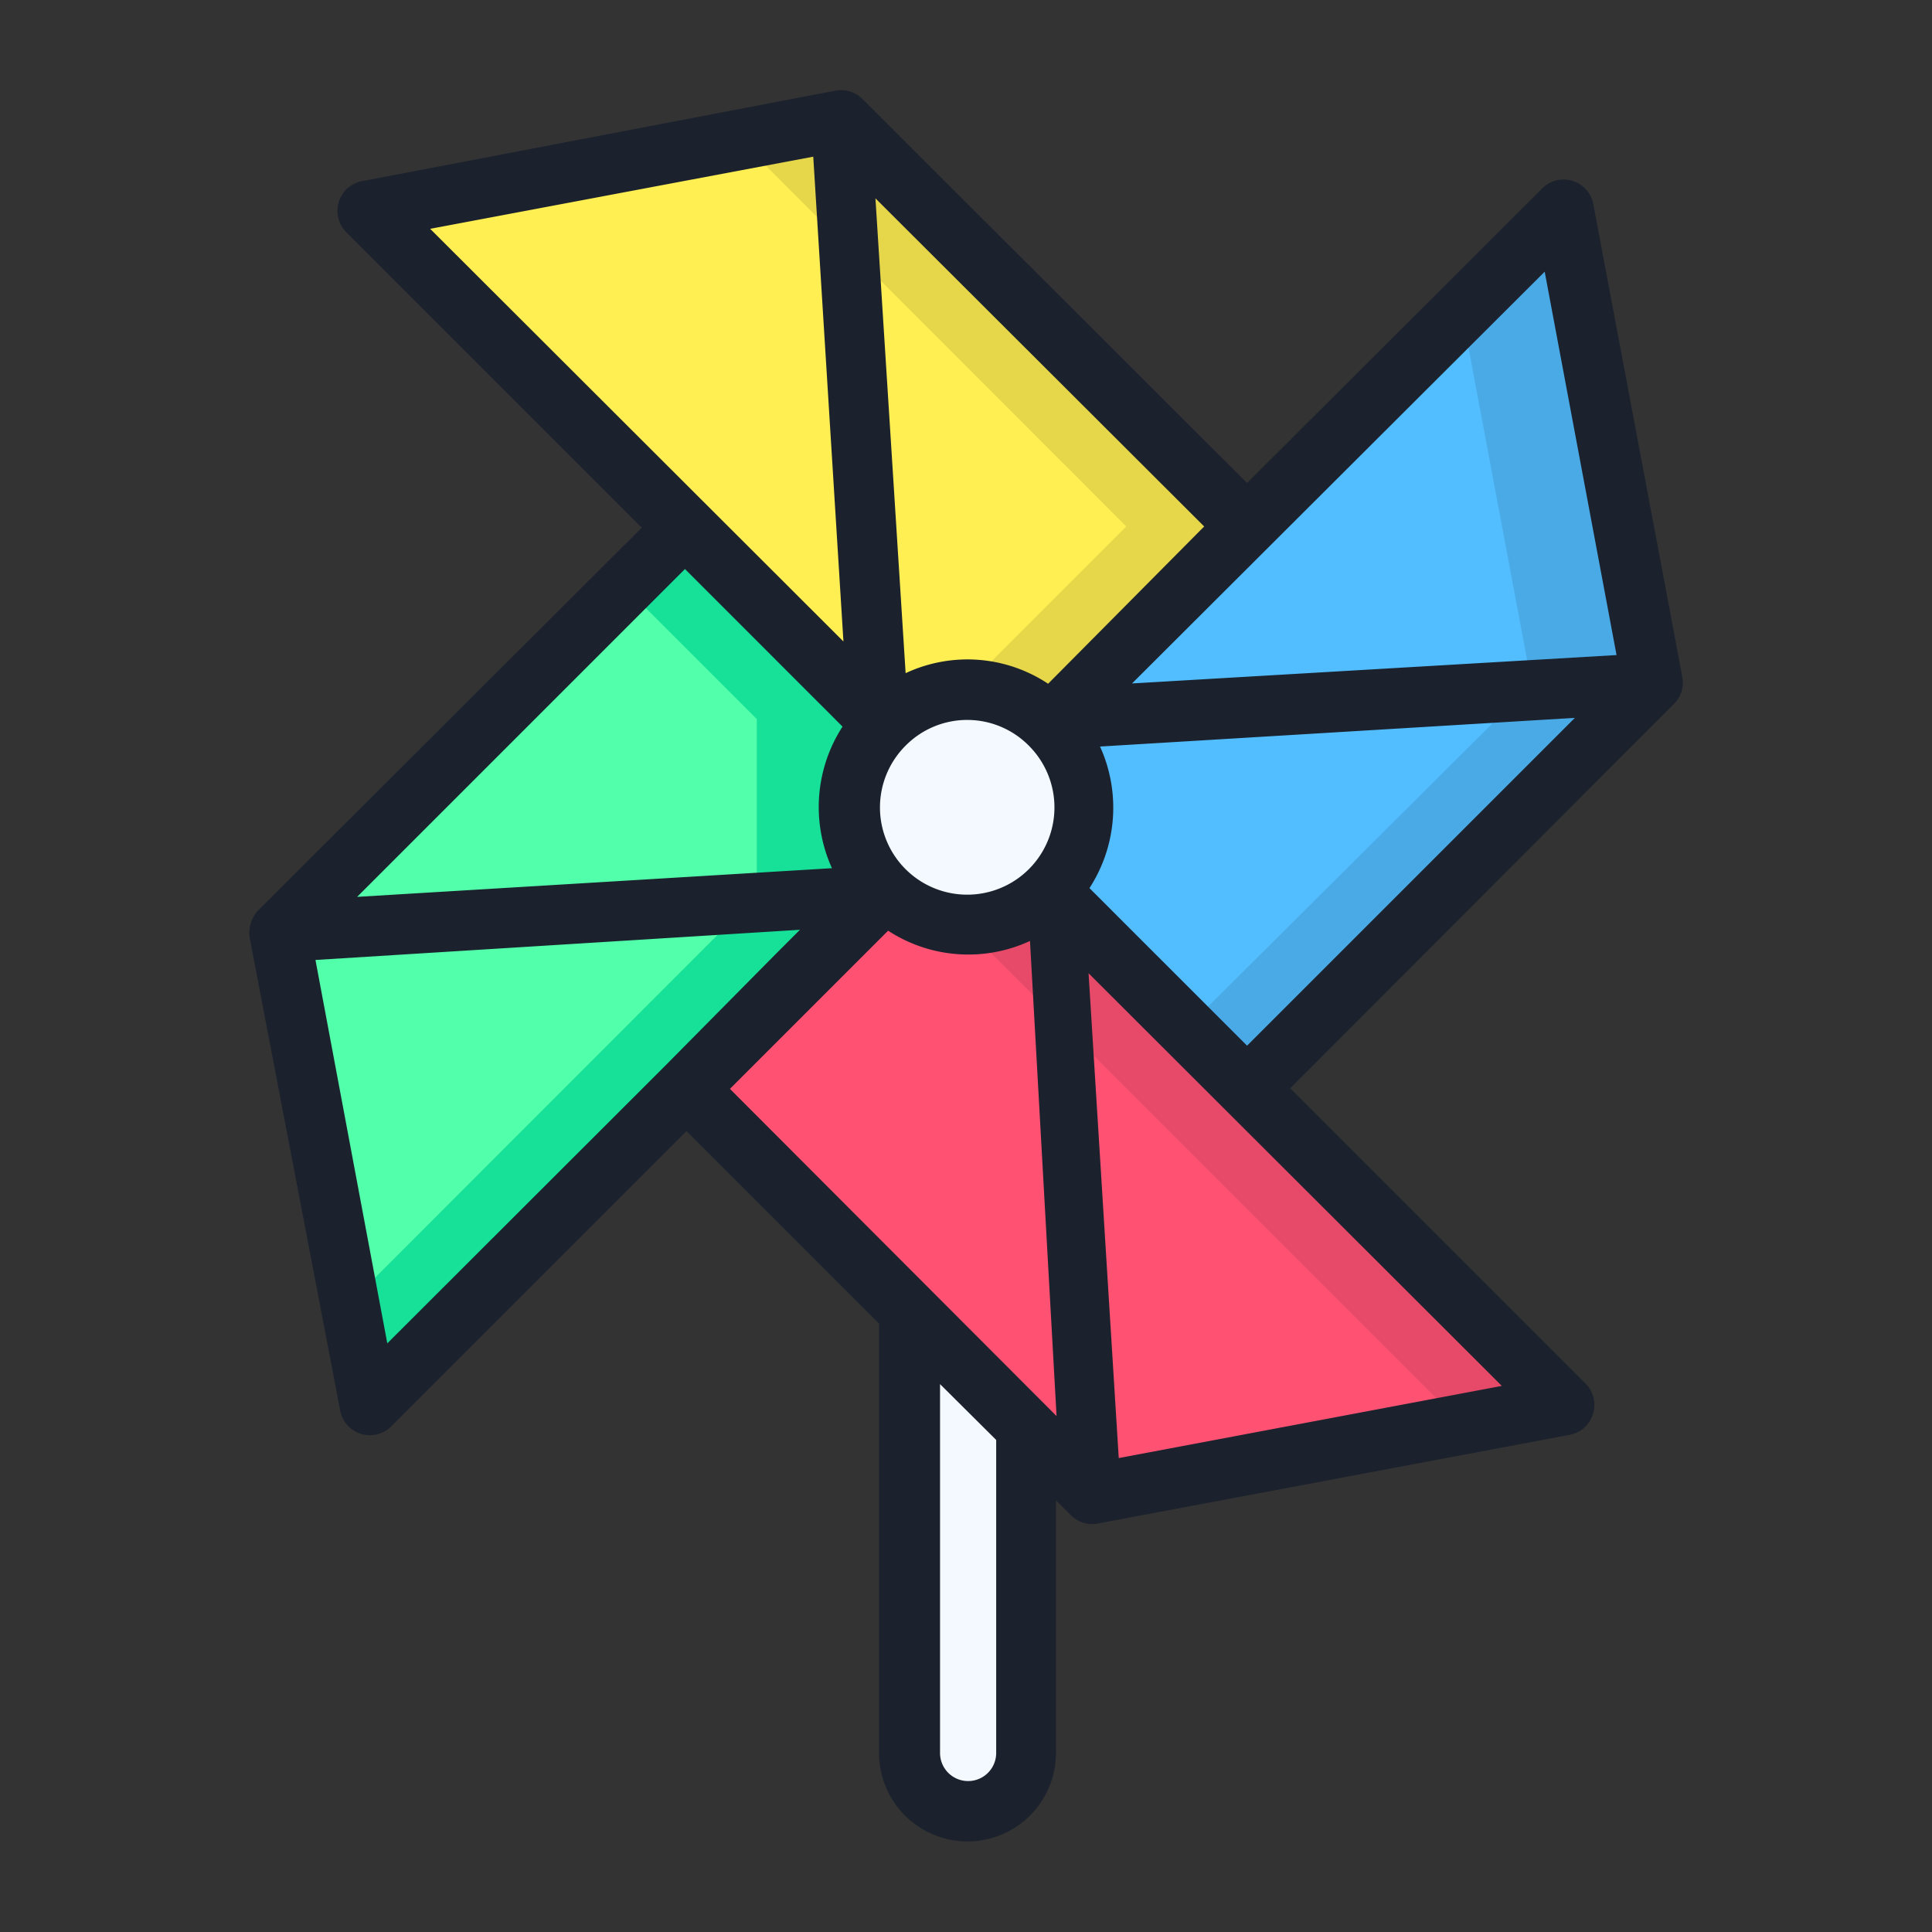 <?xml version="1.0" ?><svg viewBox="0 0 64 64" xmlns="http://www.w3.org/2000/svg"><rect x="0" y="0" width="64" height="64" fill="#333333" stroke="none"/><defs><style>.cls-1{fill:#ffef52;}.cls-2{fill:#52bdff;}.cls-3{fill:#ff5272;}.cls-4{fill:#52ffaa;}.cls-5{fill:#f3f9ff;}.cls-6{fill:#e64a68;}.cls-7{fill:#e6d74a;}.cls-8{fill:#17e198;}.cls-9{fill:#4aaae6;}.cls-10{fill:#1b212d;}</style></defs><g id="Windmill"><path class="cls-1" d="M34.93,23.82l6.38-6.38L27.87,4,12.2,6.94,29.07,23.82Z" id="rect7300-5"/><path class="cls-2" d="M34.93,29.67l6.38,6.38L54.74,22.62,51.8,6.94,34.93,23.82Z" id="path7312-6"/><path class="cls-3" d="M29.07,29.67l-6.38,6.38L36.13,49.49l15.67-3L34.93,29.67Z" id="path7316-1"/><path class="cls-4" d="M29.07,23.82l-6.38-6.38L9.26,30.87,12.2,46.54,29.07,29.67Z" id="path7320-1"/><path class="cls-5" d="M30.07,43.44V58.07a1.93,1.93,0,0,0,3.86,0V47.29Z" id="rect7344-5"/><path class="cls-6" d="M30.93,29.67,47.8,46.54,35.49,48.85l.64.64,15.67-3L34.93,29.67Z" id="path9641"/><path class="cls-7" d="M27.87,4l-3.36.63,12.8,12.81-6.38,6.38h4l6.38-6.38Z" id="path9621"/><path class="cls-8" d="M22.69,17.44l-2,2,4.38,4.38v5.85L11.57,43.18l.63,3.36L29.07,29.67V23.82Z" id="path9653"/><path class="cls-9" d="M51.8,7l-3.37,3.36,2.31,12.31L39.31,34.05l2,2L54.74,22.62Z" id="path9643"/><circle class="cls-5" cx="32" cy="26.74" id="path7298-8" r="4.59"/><path class="cls-10" d="M55.73,22.43,52.78,6.76a1,1,0,0,0-1.69-.52L41.31,16,28.58,3.29A1,1,0,0,0,27.69,3L12,6a1,1,0,0,0-.53,1.69l9.79,9.79L8.55,30.16a1.1,1.1,0,0,0-.28.9l3,15.67a1,1,0,0,0,1.69.52l9.78-9.78,6.38,6.38V58.07a2.93,2.93,0,0,0,5.86,0V49.7l.5.5a1,1,0,0,0,.88.27L52,47.53a1,1,0,0,0,.77-.69,1,1,0,0,0-.24-1l-9.79-9.79L55.45,23.32A1,1,0,0,0,55.73,22.43ZM14.25,7.58,26.94,5.19l1,16.06Zm8.44,11.27,5.22,5.22a4.9,4.9,0,0,0-.35,4.69l-15.73.95ZM22,35.34h0L12.83,44.5,10.45,31.8l16.05-1-.78.78Zm11,22.73a.93.93,0,0,1-1.86,0V45.85l1.86,1.85Zm-8.82-22,3.24-3.24,2-2a4.86,4.86,0,0,0,4.7.34L35,46.91ZM30,24.7a2.87,2.87,0,0,1,4.08,0,2.89,2.89,0,1,1-4.08,0Zm4.72-2.05A4.83,4.83,0,0,0,30,22.3L29,6.57,39.89,17.44ZM49.75,45.91,37.06,48.3l-1-16.06ZM41.31,34.64l-5.22-5.22a4.9,4.9,0,0,0,.35-4.69l15.73-.95Zm-3.81-12L51.17,9l2.38,12.7Z"/></g></svg>